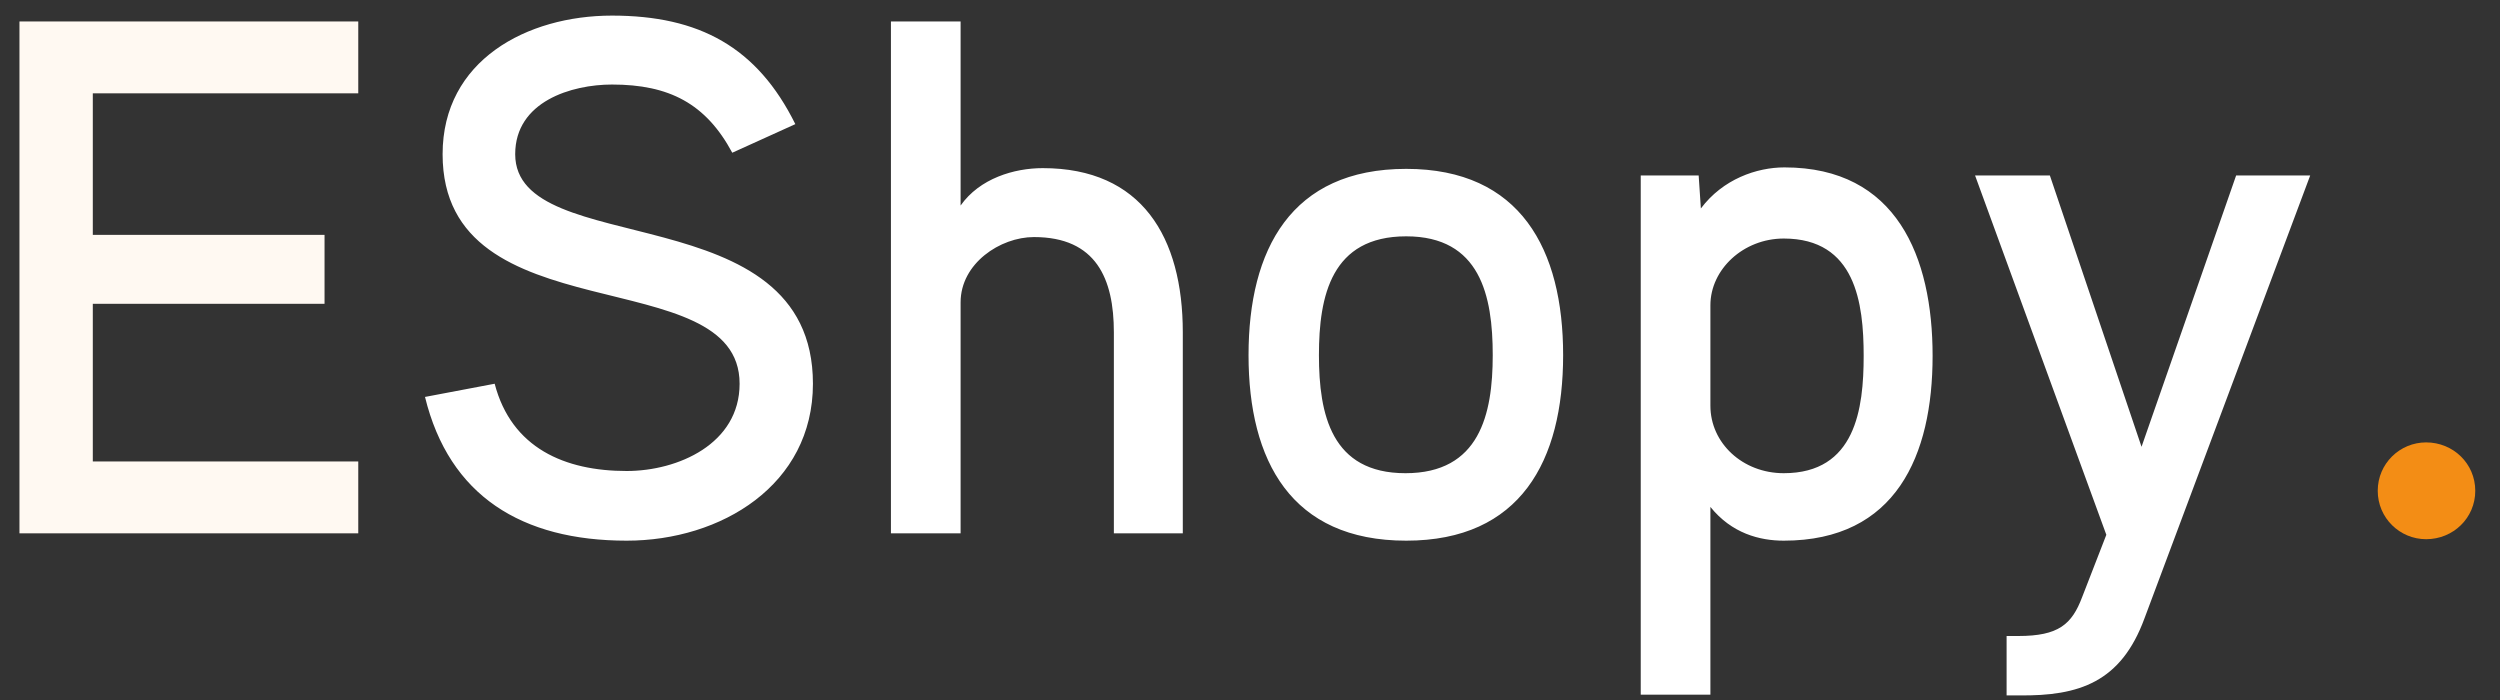 <svg width="75" height="21" viewBox="0 0 75 21" fill="none" xmlns="http://www.w3.org/2000/svg">
<rect x="0" y="0" width="75" height="21" fill="#333333" stroke="none"/>
<path d="M10.748 13.844H2.784V9.114H9.736V7.046H2.784V2.8H10.748V0.644H0.584V16H10.748V13.844Z" fill="#FFF9F2"/>
<path d="M24.388 11.512C24.388 5.792 15.456 7.838 15.456 4.626C15.456 3.042 17.15 2.536 18.36 2.536C20.076 2.536 21.176 3.108 21.968 4.582L23.86 3.724C22.716 1.414 20.978 0.468 18.36 0.468C15.808 0.468 13.278 1.81 13.278 4.626C13.278 10.104 22.188 7.772 22.188 11.512C22.188 13.316 20.34 14.13 18.8 14.13C16.952 14.13 15.346 13.448 14.84 11.512L12.75 11.908C13.476 14.878 15.654 16.22 18.8 16.22C21.638 16.22 24.388 14.548 24.388 11.512ZM35.484 9.972C35.484 7.112 34.252 5.044 31.282 5.044C30.424 5.044 29.39 5.352 28.818 6.166V0.644H26.728V16H28.818V9.07C28.818 7.904 30.006 7.112 31.018 7.112C32.888 7.112 33.416 8.366 33.416 9.972V16H35.484V9.972ZM46.894 10.654C46.894 7.486 45.618 5.066 42.186 5.066C38.732 5.066 37.456 7.486 37.456 10.654C37.456 13.822 38.732 16.22 42.186 16.22C45.618 16.22 46.894 13.822 46.894 10.654ZM44.782 10.654C44.782 12.436 44.386 14.196 42.164 14.196C39.942 14.196 39.568 12.436 39.568 10.654C39.568 8.872 39.942 7.09 42.186 7.09C44.408 7.09 44.782 8.872 44.782 10.654ZM57.978 10.676C57.978 7.706 56.9 5.022 53.534 5.022C52.698 5.022 51.686 5.374 51.026 6.254L50.96 5.264H49.222V20.84H51.312V15.208C51.95 16 52.786 16.22 53.512 16.22C56.878 16.22 57.978 13.668 57.978 10.676ZM55.91 10.676C55.91 12.26 55.668 14.196 53.512 14.196C52.28 14.196 51.312 13.294 51.312 12.172V9.158C51.312 8.08 52.302 7.156 53.512 7.156C55.668 7.156 55.91 9.092 55.91 10.676ZM67.084 5.264L64.246 13.404L61.496 5.264H59.252L63.19 16.044L62.464 17.914C62.156 18.728 61.76 19.08 60.55 19.08H60.198V20.862H60.572C62.376 20.884 63.63 20.466 64.334 18.552L69.306 5.264H67.084Z" fill="white"/>
<path d="M74.258 14.724C74.258 13.91 73.598 13.272 72.784 13.272C71.992 13.272 71.332 13.91 71.332 14.724C71.332 15.538 71.992 16.176 72.784 16.176C73.598 16.176 74.258 15.538 74.258 14.724Z" fill="#F38D15"/>
</svg>
